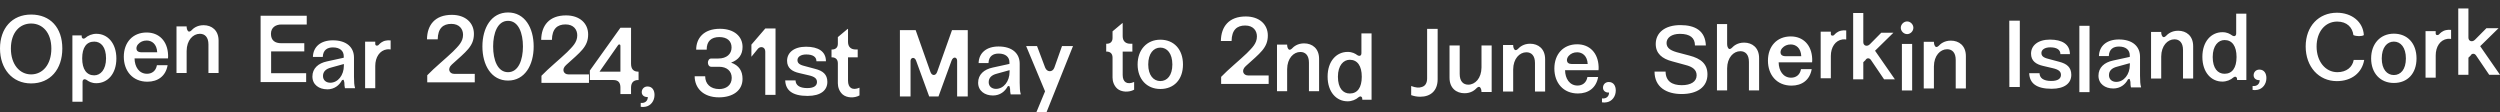<?xml version="1.0" encoding="UTF-8"?>
<svg id="Layer_2" data-name="Layer 2" xmlns="http://www.w3.org/2000/svg" xmlns:xlink="http://www.w3.org/1999/xlink" viewBox="0 0 1207.4 54.29">
  <rect x="0" y="0" width="1207.4" height="54.29" fill="#333333" stroke="none"/>
  <defs>
    <style>
      .cls-1 {
        clip-path: url(#clippath);
      }

      .cls-2 {
        fill: none;
      }

      .cls-2, .cls-3 {
        stroke-width: 0px;
      }

      .cls-3 {
        fill: #fff;
      }
    </style>
    <clipPath id="clippath">
      <rect class="cls-2" width="1207.4" height="54.29"/>
    </clipPath>
  </defs>
  <g id="Layer_1-2" data-name="Layer 1">
    <g class="cls-1">
      <path class="cls-3" d="m1200.83,13.63l-5.49,5.53c-1.3,1.35-3.19.81-3.19-.99V4.09h-4.91v32.04h4.91v-8.28l1.04-.99c.49-1.03,1.8-1.31,2.65-.09l6.35,9.36h5.22l-9.58-13.82,8.86-8.68h-5.85Zm-29.38,23.89h4.9v-10.75c0-4.18,2.11-7.51,5.67-8.01.63-.04,1.17-.04,1.76.04v-4.36c-.85-.09-1.62-.09-2.39.09-1.84.36-2.93,1.53-3.38,2.02-.54.63-1.67.54-1.67-.4v-1.12h-4.9v22.5Zm-21.16-9.29c0-5.31,2.56-8.14,5.85-8.14s5.81,2.83,5.81,8.14-2.52,8.01-5.81,8.01-5.85-2.74-5.85-8.01m5.85,11.84c6.53,0,10.94-4.5,10.94-11.84s-4.41-11.97-10.94-11.97-10.98,4.86-10.98,11.97,4.45,11.84,10.98,11.84m-19.4-11.11c-.58,3.47-3.51,5.9-7.88,5.9-5.81,0-10.04-5.22-10.04-12.38s4.14-12.06,9.95-12.06c4.72,0,7.38,2.83,7.83,6.53,1.44.67,4.14.67,5.04,0-.36-6.48-5.9-10.8-13.01-10.8-8.73,0-15.08,6.48-15.08,16.29s6.35,16.74,15.03,16.74c7.07,0,12.15-3.92,13.23-10.22h-5.08Zm-48.83,12.57v1.89c.77.14,1.49.14,2.39-.05,2.43-.45,4.28-2.74,4.28-5.67,0-2.25-1.08-4.09-3.38-4.09-1.71,0-2.79,1.26-2.79,2.74,0,1.62,1.39,2.48,2.92,2.34.05,1.89-1.4,3.1-3.42,2.84m-19.26-14c0-5.54,2.74-8.19,5.71-8.19,3.69,0,5.8,2.93,5.8,8.19s-2.11,8.1-5.8,8.1c-3.24,0-5.71-2.57-5.71-8.1m4.59,11.88c2.16,0,4.09-.81,5.44-2.03.72-.58,1.4-.36,1.67.32l.09.94h4.46V6.6h-4.91v9.58c0,1.35-1.08,1.53-1.89.99-1.17-.85-2.52-1.62-4.77-1.62-5.35,0-9.67,4.41-9.67,11.92s4.32,11.93,9.58,11.93m-34.37-23.96v22.5h4.91v-10.67c.05-5.17,3.06-8.28,6.39-8.28,2.39,0,4.14,1.58,4.14,5.17v13.77h4.9v-15.61c0-5-3.28-7.47-7.24-7.47-3.15,0-4.99,1.53-5.94,2.56-.58.59-1.31.72-1.62.23-.36-.45-.63-1.12-.63-2.21h-4.91Zm-20.32,20.87c0-2.03,1.26-3.42,3.91-4.1l6.17-1.71v.81c0,4.64-2.88,8.24-6.57,8.24-1.89,0-3.51-1.12-3.51-3.24m2.03,6.43c3.46,0,5.85-1.93,7.15-4.41.22-.09.45-.23.77-.23.18.23.31,1.12.41,1.44,0,.76.04,1.89.27,2.66h4.86v-.23c-.36-1.08-.49-2.79-.49-5.36v-9.22c0-4.9-3.51-8.33-10.21-8.33-5.8,0-9.49,3.06-9.63,8.01h4.77c.13-3.42,2.29-4.59,4.9-4.59,3.38,0,5.22,1.71,5.22,4.23v.77l-8.05,1.75c-4.27.9-7.07,3.38-7.07,7.34s3.24,6.16,7.11,6.16m-16.34,1.75h4.91V12.45h-4.91v32.04Zm-13.43-1.6c6.39,0,9.54-2.74,9.54-6.75,0-3.65-2.16-5.35-5.85-6.3l-4.36-1.17c-2.39-.59-4.23-1.12-4.23-3.06,0-1.57,1.58-2.74,4.28-2.74,3.24,0,4.9,1.21,4.9,3.28h4.59c0-4.77-3.74-7.02-9.63-7.02s-9.14,2.92-9.14,6.79c0,3.56,2.47,5.17,5.9,5.94l4.59,1.08c2.74.63,3.96,1.53,3.96,3.24,0,1.57-1.17,2.93-4.68,2.93-3.87,0-5.62-1.49-5.67-3.74h-4.99c.18,4.77,3.38,7.51,10.8,7.51m-15.34-32.89h-5.08l.04,32.04h5.04V10Zm-46.39,10.23v22.5h4.91v-10.66c.04-5.18,3.06-8.28,6.39-8.28,2.39,0,4.14,1.58,4.14,5.17v13.77h4.91v-15.62c0-4.99-3.29-7.47-7.24-7.47-3.15,0-5,1.53-5.94,2.56-.59.58-1.31.72-1.62.22-.36-.45-.63-1.12-.63-2.2h-4.91Zm-11.09-6.8c0,1.62,1.44,3.06,3.06,3.06s3.02-1.44,3.02-3.06-1.4-3.06-3.02-3.06-3.06,1.44-3.06,3.06m.54,30.29h4.95v-22.5h-4.95v22.5Zm-9.96-27.9l-5.49,5.54c-1.3,1.35-3.2.81-3.2-.99V6.28h-4.9v32.04h4.9v-8.28l1.04-.99c.49-1.03,1.8-1.3,2.65-.09l6.35,9.36h5.22l-9.59-13.82,8.87-8.69h-5.85Zm-29.27,21.99h4.91v-10.75c0-4.19,2.11-7.52,5.67-8.01.63-.05,1.17-.05,1.76.04v-4.37c-.85-.09-1.62-.09-2.39.09-1.84.36-2.92,1.53-3.38,2.03-.54.63-1.66.54-1.66-.4v-1.12h-4.91v22.5Zm-18.55-14.57c.99-1.12,2.39-1.76,4.09-1.76,2.52,0,4.91,1.71,5.09,5.67h-7.6c-3.24,0-2.66-2.84-1.58-3.91m4.46,18.13c5.04,0,8.86-2.7,9.76-7.97h-5.17c-.49,2.88-2.52,4.14-4.77,4.14-3.87,0-5.98-3.38-6.03-7.43h16.15c.05-.72.09-1.03.05-1.75-.27-6.61-4.36-10.75-10.35-10.75-6.75,0-11.02,4.81-11.02,11.7s4.27,12.06,11.39,12.06m-22.91-20.77c-3.15,0-5,1.53-5.94,2.56-.59.59-1.31.72-1.62.23-.36-.45-.63-1.12-.63-2.2v-9.54h-4.91v32.04h4.91v-10.67c.04-5.17,3.06-8.28,6.39-8.28,2.39,0,4.14,1.58,4.14,5.17v13.77h4.91v-15.61c0-5-3.29-7.47-7.24-7.47m-43.26,13.98c0,7.52,5.76,10.85,13.1,10.85s12.46-3.24,12.46-9.49c0-5.04-3.15-7.65-8.73-9.09l-4.77-1.26c-3.87-.94-6.26-2.11-6.26-4.81,0-2.52,2.43-4.41,6.43-4.41,4.95,0,7.29,1.94,7.29,5.62h5.27c-.27-7.11-5.18-9.85-12.29-9.85-7.52,0-11.92,3.69-11.92,9.13,0,4.55,3.02,7.11,7.92,8.37l6.43,1.76c3.42.85,5.4,2.3,5.4,4.99,0,3.06-2.79,4.77-7.16,4.77-4.72,0-7.78-1.94-7.83-6.57h-5.36Zm-25.38,12.97v1.89c.77.14,1.48.14,2.39-.05,2.43-.45,4.27-2.74,4.27-5.67,0-2.25-1.08-4.1-3.38-4.1-1.71,0-2.79,1.26-2.79,2.75,0,1.62,1.4,2.47,2.92,2.34.04,1.89-1.4,3.1-3.42,2.83m-16.07-20.52c.99-1.12,2.39-1.75,4.09-1.75,2.52,0,4.91,1.71,5.09,5.67h-7.6c-3.24,0-2.66-2.83-1.58-3.91m4.46,18.14c5.04,0,8.86-2.7,9.76-7.97h-5.17c-.49,2.88-2.52,4.14-4.77,4.14-3.87,0-5.98-3.38-6.03-7.42h16.15c.05-.72.09-1.03.05-1.76-.27-6.61-4.36-10.75-10.35-10.75-6.75,0-11.02,4.81-11.02,11.7s4.27,12.06,11.39,12.06m-36.18-23.45v22.5h4.9v-10.67c.04-5.17,3.06-8.28,6.39-8.28,2.39,0,4.14,1.58,4.14,5.18v13.77h4.9v-15.61c0-5-3.28-7.47-7.24-7.47-3.15,0-4.99,1.53-5.94,2.57-.59.58-1.3.72-1.62.23-.36-.45-.63-1.12-.63-2.2h-4.9Zm-5.49,22.75v-22.5h-4.91v10.66c-.04,5.18-3.06,8.28-6.39,8.28-2.39,0-4.14-1.57-4.14-5.17v-13.77h-4.91v15.61c0,4.99,3.28,7.47,7.24,7.47,3.15,0,4.99-1.53,5.94-2.56.59-.59,1.3-.72,1.62-.23.36.45.63,1.12.63,2.2h4.91Zm-26.09-6.17V13.95h-5.09v23.89c0,2.25-.9,3.74-2.61,4.19-1.3.49-2.97.32-5.09-.49v4.41c1.26.45,2.66.77,4.37.77,4.99,0,8.41-2.88,8.41-8.41m-48.16-1.25c0-5.54,2.74-8.19,5.72-8.19,3.69,0,5.8,2.92,5.8,8.19s-2.11,8.1-5.8,8.1c-3.24,0-5.72-2.57-5.72-8.1m4.59,11.88c2.16,0,4.09-.81,5.45-2.03.72-.59,1.39-.36,1.66.32l.09.95h4.46V16.12h-4.9v9.58c0,1.35-1.08,1.53-1.89.99-1.17-.85-2.52-1.62-4.77-1.62-5.35,0-9.67,4.41-9.67,11.93s4.32,11.92,9.59,11.92m-34.03-27.38v22.5h4.9v-10.66c.05-5.17,3.06-8.28,6.39-8.28,2.39,0,4.14,1.57,4.14,5.17v13.77h4.9v-15.62c0-4.99-3.28-7.47-7.24-7.47-3.15,0-4.99,1.53-5.94,2.56-.58.58-1.3.72-1.62.22-.36-.45-.63-1.12-.63-2.2h-4.9Zm-26.98,15.57v3.42h22.95v-4.1h-9.99c-2.16,0-3.46-2.34-1.08-4.5,6.93-6.3,10.67-8.82,10.67-14.8,0-5.31-4.05-9.18-10.67-9.18-8.14,0-11.92,4.91-12.01,11.84h5.17c.09-5.36,2.61-7.47,6.57-7.47s5.67,2.57,5.67,5.26c0,3.42-2.29,5.49-4.9,8.15-3.2,3.1-9.05,7.88-12.38,11.39m-35.21-5.98c0-5.31,2.57-8.15,5.85-8.15s5.8,2.84,5.8,8.15-2.52,8.01-5.8,8.01-5.85-2.75-5.85-8.01m5.85,11.84c6.53,0,10.93-4.5,10.93-11.84s-4.41-11.97-10.93-11.97-10.98,4.86-10.98,11.97,4.46,11.84,10.98,11.84m-12.66.34v-3.73c-3.42,1.48-5.53.09-5.53-3.38v-11.3h4.68v-3.78h-.99c-2.34,0-3.69-1.31-3.69-3.65v-6.3h-.18l-4.72,3.96v3.24c0,1.76-1.08,2.75-2.79,2.75h-.27v3.78h.18c1.76,0,2.88.99,2.88,2.88v9.63c0,1.8.63,3.91,2.29,5.4,1.98,1.71,5.62,1.89,8.15.49m-47.26,10.97h4.9l12.83-32.04h-5.31l-3.69,10.4c-.81,2.34-3.56,2.34-4.46,0l-3.92-10.4h-5.26l9.14,21.87-4.23,10.17Zm-22.99-14.59c0-2.03,1.26-3.42,3.91-4.1l6.17-1.71v.81c0,4.63-2.88,8.23-6.57,8.23-1.89,0-3.51-1.12-3.51-3.24m2.02,6.44c3.46,0,5.85-1.94,7.15-4.41.23-.09.45-.22.76-.22.18.22.32,1.12.4,1.44,0,.77.05,1.89.27,2.65h4.86v-.23c-.36-1.08-.49-2.79-.49-5.35v-9.23c0-4.9-3.51-8.32-10.21-8.32-5.8,0-9.49,3.06-9.63,8.01h4.77c.14-3.42,2.3-4.59,4.9-4.59,3.38,0,5.22,1.71,5.22,4.23v.76l-8.05,1.76c-4.27.9-7.07,3.38-7.07,7.33s3.24,6.17,7.11,6.17m-44.88.47h5.13v-17.19c0-1.62,1.98-2.16,2.7-.05l6.3,17.23h4.5l6.3-17.28c.81-2.2,2.7-1.75,2.7.05v17.23h5.13V14.56h-7.61l-7.15,20.11c-.67,2.07-2.61,2.07-3.29,0l-7.11-20.11h-7.61v32.04Zm-19.53-.51v-3.73c-3.42,1.48-5.54.09-5.54-3.38v-11.29h4.68v-3.78h-.99c-2.34,0-3.69-1.31-3.69-3.64v-6.3h-.18l-4.73,3.96v3.24c0,1.76-1.08,2.75-2.79,2.75h-.27v3.78h.18c1.76,0,2.88.99,2.88,2.88v9.63c0,1.8.63,3.91,2.3,5.4,1.98,1.71,5.62,1.89,8.14.49m-25.05.23c6.39,0,9.54-2.75,9.54-6.75,0-3.64-2.16-5.36-5.85-6.3l-4.36-1.17c-2.39-.59-4.23-1.12-4.23-3.06,0-1.58,1.58-2.74,4.27-2.74,3.24,0,4.9,1.22,4.9,3.28h4.59c0-4.77-3.73-7.02-9.63-7.02s-9.14,2.92-9.14,6.79c0,3.56,2.48,5.18,5.89,5.94l4.59,1.08c2.75.63,3.96,1.53,3.96,3.24,0,1.57-1.17,2.93-4.68,2.93-3.87,0-5.62-1.48-5.67-3.73h-4.99c.18,4.77,3.38,7.51,10.8,7.51m-27.13-24.77v5.85l3.24-3.96c1.21-1.26,3.46-.81,3.46,1.48v20.88h4.95V13.76h-4.95l-6.7,7.79Zm-9.8,8.68c3.69-1.35,5.53-3.87,5.53-7.56,0-5.08-4.05-8.77-10.93-8.77-8.05,0-11.47,4.77-11.47,10.08h5.08c-.05-4.1,2.25-6.08,6.07-6.08s5.94,1.89,5.94,5.04-2.38,5.31-6.39,5.31h-3.38c-2.21,0-2.21,4,0,4h3.82c3.56,0,6.03,1.98,6.03,5.36,0,3.64-2.83,5.4-6.03,5.4-4.32,0-6.79-2.57-6.79-6.17h-5.08c0,5.36,3.82,10.17,11.74,10.17,6.52,0,11.38-3.15,11.38-8.91,0-3.87-1.71-6.52-5.53-7.87m-43.64,19.45v1.89c.76.14,1.48.14,2.38-.05,2.43-.45,4.28-2.74,4.28-5.67,0-2.25-1.08-4.09-3.38-4.09-1.71,0-2.79,1.26-2.79,2.74,0,1.62,1.39,2.48,2.92,2.34.05,1.89-1.39,3.11-3.42,2.84m-19.88-15.08l8.91-12.74c.49-.72,1.17-.41,1.17.18v12.56h-10.08Zm10.08,7.69v3.15h5.13v-3.1c0-2.43,1.21-3.69,3.46-3.69h.18v-4.05h-.18c-2.25,0-3.46-1.22-3.46-3.87V13.4h-5.13l-14.76,20.66v4.59h11.34c2.39,0,3.42,1.26,3.42,3.65m-38.14-5.7v3.42h22.95v-4.1h-9.99c-2.16,0-3.46-2.34-1.08-4.5,6.93-6.3,10.67-8.82,10.67-14.81,0-5.31-4.05-9.18-10.67-9.18-8.14,0-11.92,4.9-12.01,11.83h5.18c.09-5.35,2.61-7.47,6.57-7.47s5.67,2.56,5.67,5.26c0,3.42-2.3,5.49-4.9,8.14-3.2,3.11-9.05,7.88-12.38,11.39m-23.35-14.14c0-6.48,2.16-12.38,7.2-12.38s7.2,5.9,7.2,12.38-2.16,12.42-7.2,12.42-7.2-5.89-7.2-12.42m7.2,16.47c8.05,0,12.38-7.38,12.38-16.47s-4.32-16.42-12.38-16.42-12.38,7.38-12.38,16.42,4.32,16.47,12.38,16.47m-39.02-2.58v3.42h22.95v-4.09h-9.99c-2.16,0-3.47-2.34-1.08-4.5,6.93-6.3,10.66-8.82,10.66-14.81,0-5.31-4.05-9.18-10.66-9.18-8.15,0-11.93,4.9-12.01,11.83h5.18c.09-5.35,2.61-7.47,6.57-7.47s5.67,2.57,5.67,5.26c0,3.42-2.29,5.49-4.9,8.15-3.19,3.1-9.04,7.88-12.38,11.39m-30.02,6.27h4.9v-10.76c0-4.18,2.12-7.51,5.67-8.01.63-.05,1.17-.05,1.76.05v-4.36c-.85-.09-1.62-.09-2.38.09-1.85.36-2.93,1.53-3.38,2.03-.54.63-1.67.54-1.67-.4v-1.12h-4.9v22.5Zm-20.34-5.89c0-2.02,1.26-3.42,3.91-4.09l6.17-1.71v.81c0,4.63-2.88,8.23-6.57,8.23-1.89,0-3.51-1.12-3.51-3.24m2.02,6.44c3.46,0,5.85-1.94,7.15-4.41.23-.09.45-.23.76-.23.18.23.32,1.12.4,1.44,0,.77.05,1.89.27,2.66h4.86v-.23c-.36-1.08-.49-2.79-.49-5.35v-9.23c0-4.91-3.51-8.33-10.21-8.33-5.81,0-9.5,3.06-9.63,8.01h4.77c.13-3.42,2.29-4.59,4.9-4.59,3.38,0,5.22,1.71,5.22,4.23v.76l-8.06,1.76c-4.27.9-7.07,3.38-7.07,7.33s3.24,6.16,7.11,6.16m-32.14-3.5h22.01v-4.27h-16.92v-10.53h16.02v-3.96h-11.11c-3.01,0-4.99-1.31-4.99-4.54v-.04c0-3.11,2.43-4.46,4.99-4.46h12.29v-4.23h-22.28v32.04Zm-40.61-26.86v22.5h4.9v-10.67c.04-5.17,3.06-8.28,6.39-8.28,2.39,0,4.14,1.58,4.14,5.17v13.77h4.9v-15.62c0-4.99-3.28-7.47-7.24-7.47-3.15,0-5,1.53-5.94,2.57-.58.58-1.31.72-1.62.22-.36-.45-.63-1.12-.63-2.2h-4.9Zm-18.5,8.56c.99-1.12,2.38-1.76,4.1-1.76,2.52,0,4.9,1.71,5.08,5.67h-7.61c-3.24,0-2.65-2.84-1.57-3.92m4.45,18.14c5.04,0,8.86-2.7,9.76-7.97h-5.17c-.5,2.88-2.52,4.14-4.77,4.14-3.87,0-5.98-3.38-6.03-7.42h16.15c.04-.72.09-1.04.04-1.75-.27-6.62-4.36-10.76-10.35-10.76-6.75,0-11.03,4.82-11.03,11.7s4.28,12.06,11.38,12.06m-31.48-11.26c0-5.31,2.11-8.1,5.81-8.1,3.24,0,5.71,2.57,5.71,8.1s-2.74,8.19-5.71,8.19c-3.69,0-5.81-2.93-5.81-8.19m6.93-11.88c-2.16,0-4.1.81-5.45,2.03-.72.58-1.39.36-1.66-.31l-.09-.94h-4.46v32.04h4.91v-9.59c0-1.35,1.08-1.53,1.89-.99,1.17.86,2.52,1.62,4.77,1.62,5.35,0,9.67-4.41,9.67-11.92s-4.32-11.93-9.58-11.93M5.26,23.46c0-7.78,4.28-12.1,9.77-12.1s9.77,4.32,9.77,12.1-4.23,12.47-9.77,12.47-9.77-4.82-9.77-12.47m9.77,16.83c9.27,0,15.07-6.84,15.07-16.88S24.3,7.03,15.03,7.03,0,13.74,0,23.41s5.8,16.88,15.03,16.88"/>
    </g>
  </g>
</svg>